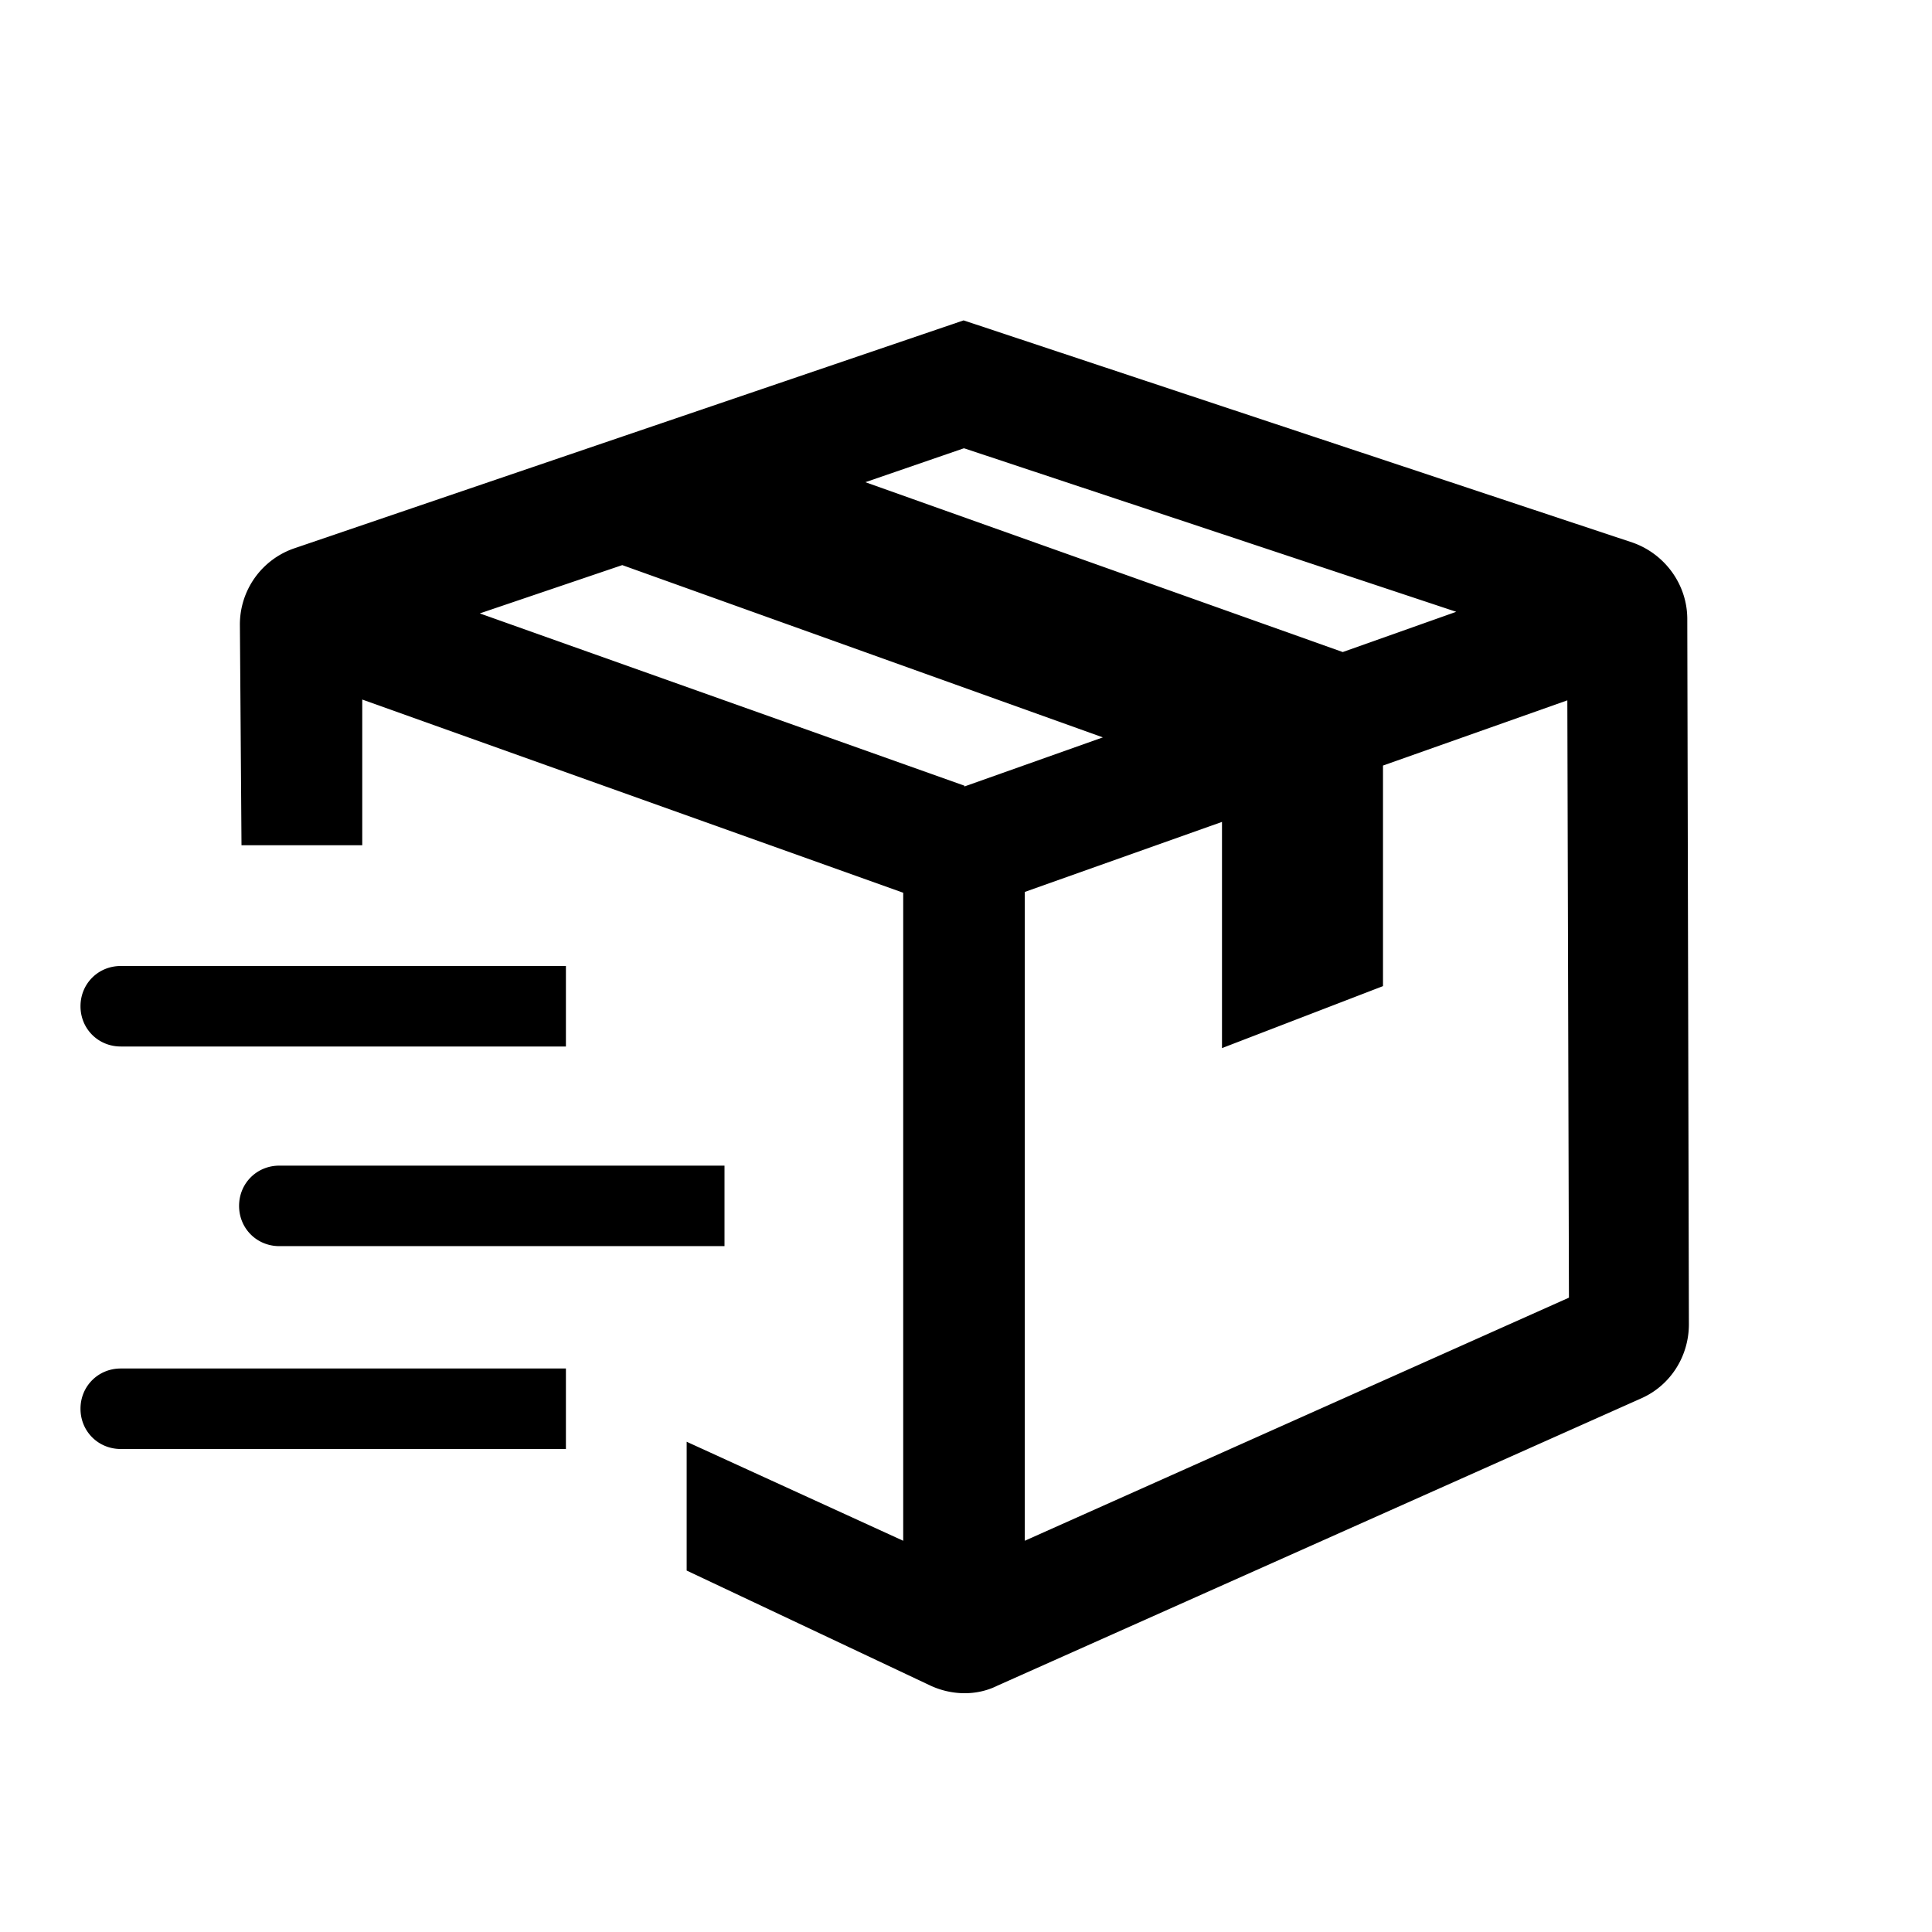 <svg xmlns="http://www.w3.org/2000/svg" width="24" height="24" fill="currentColor" class="mi-outline mi-package-sent" viewBox="0 0 24 24">
  <path d="M1.5 13h5.53v-1H1.5c-.28 0-.5.22-.5.5s.22.5.5.5m2.53 4H1.5c-.28 0-.5.22-.5.5s.22.5.5.5h5.53v-1zm16.93-9.31c0-.43-.28-.81-.68-.95l-8.31-2.76-4.23 1.44-2.29.78-1.79.61a1 1 0 0 0-.68.95L3 10.5h1.5V8.69l6.72 2.4v8.05l-2.69-1.23v1.6l3.03 1.43c.26.12.57.13.83 0l8-3.57c.36-.16.59-.52.59-.92zm-8.98-2.12 6.11 2.03-1.41.5-5.93-2.11 1.22-.42Zm0 4.19L5.96 7.62l1.77-.6 5.97 2.14-1.72.61Zm.75 9.38v-8.06l2.45-.87v2.81l2-.77V9.51l2.29-.81.02 7.42zm-3.72-4.66H3.47c-.28 0-.5.22-.5.5s.22.5.5.5H9v-1Z"/>
</svg>